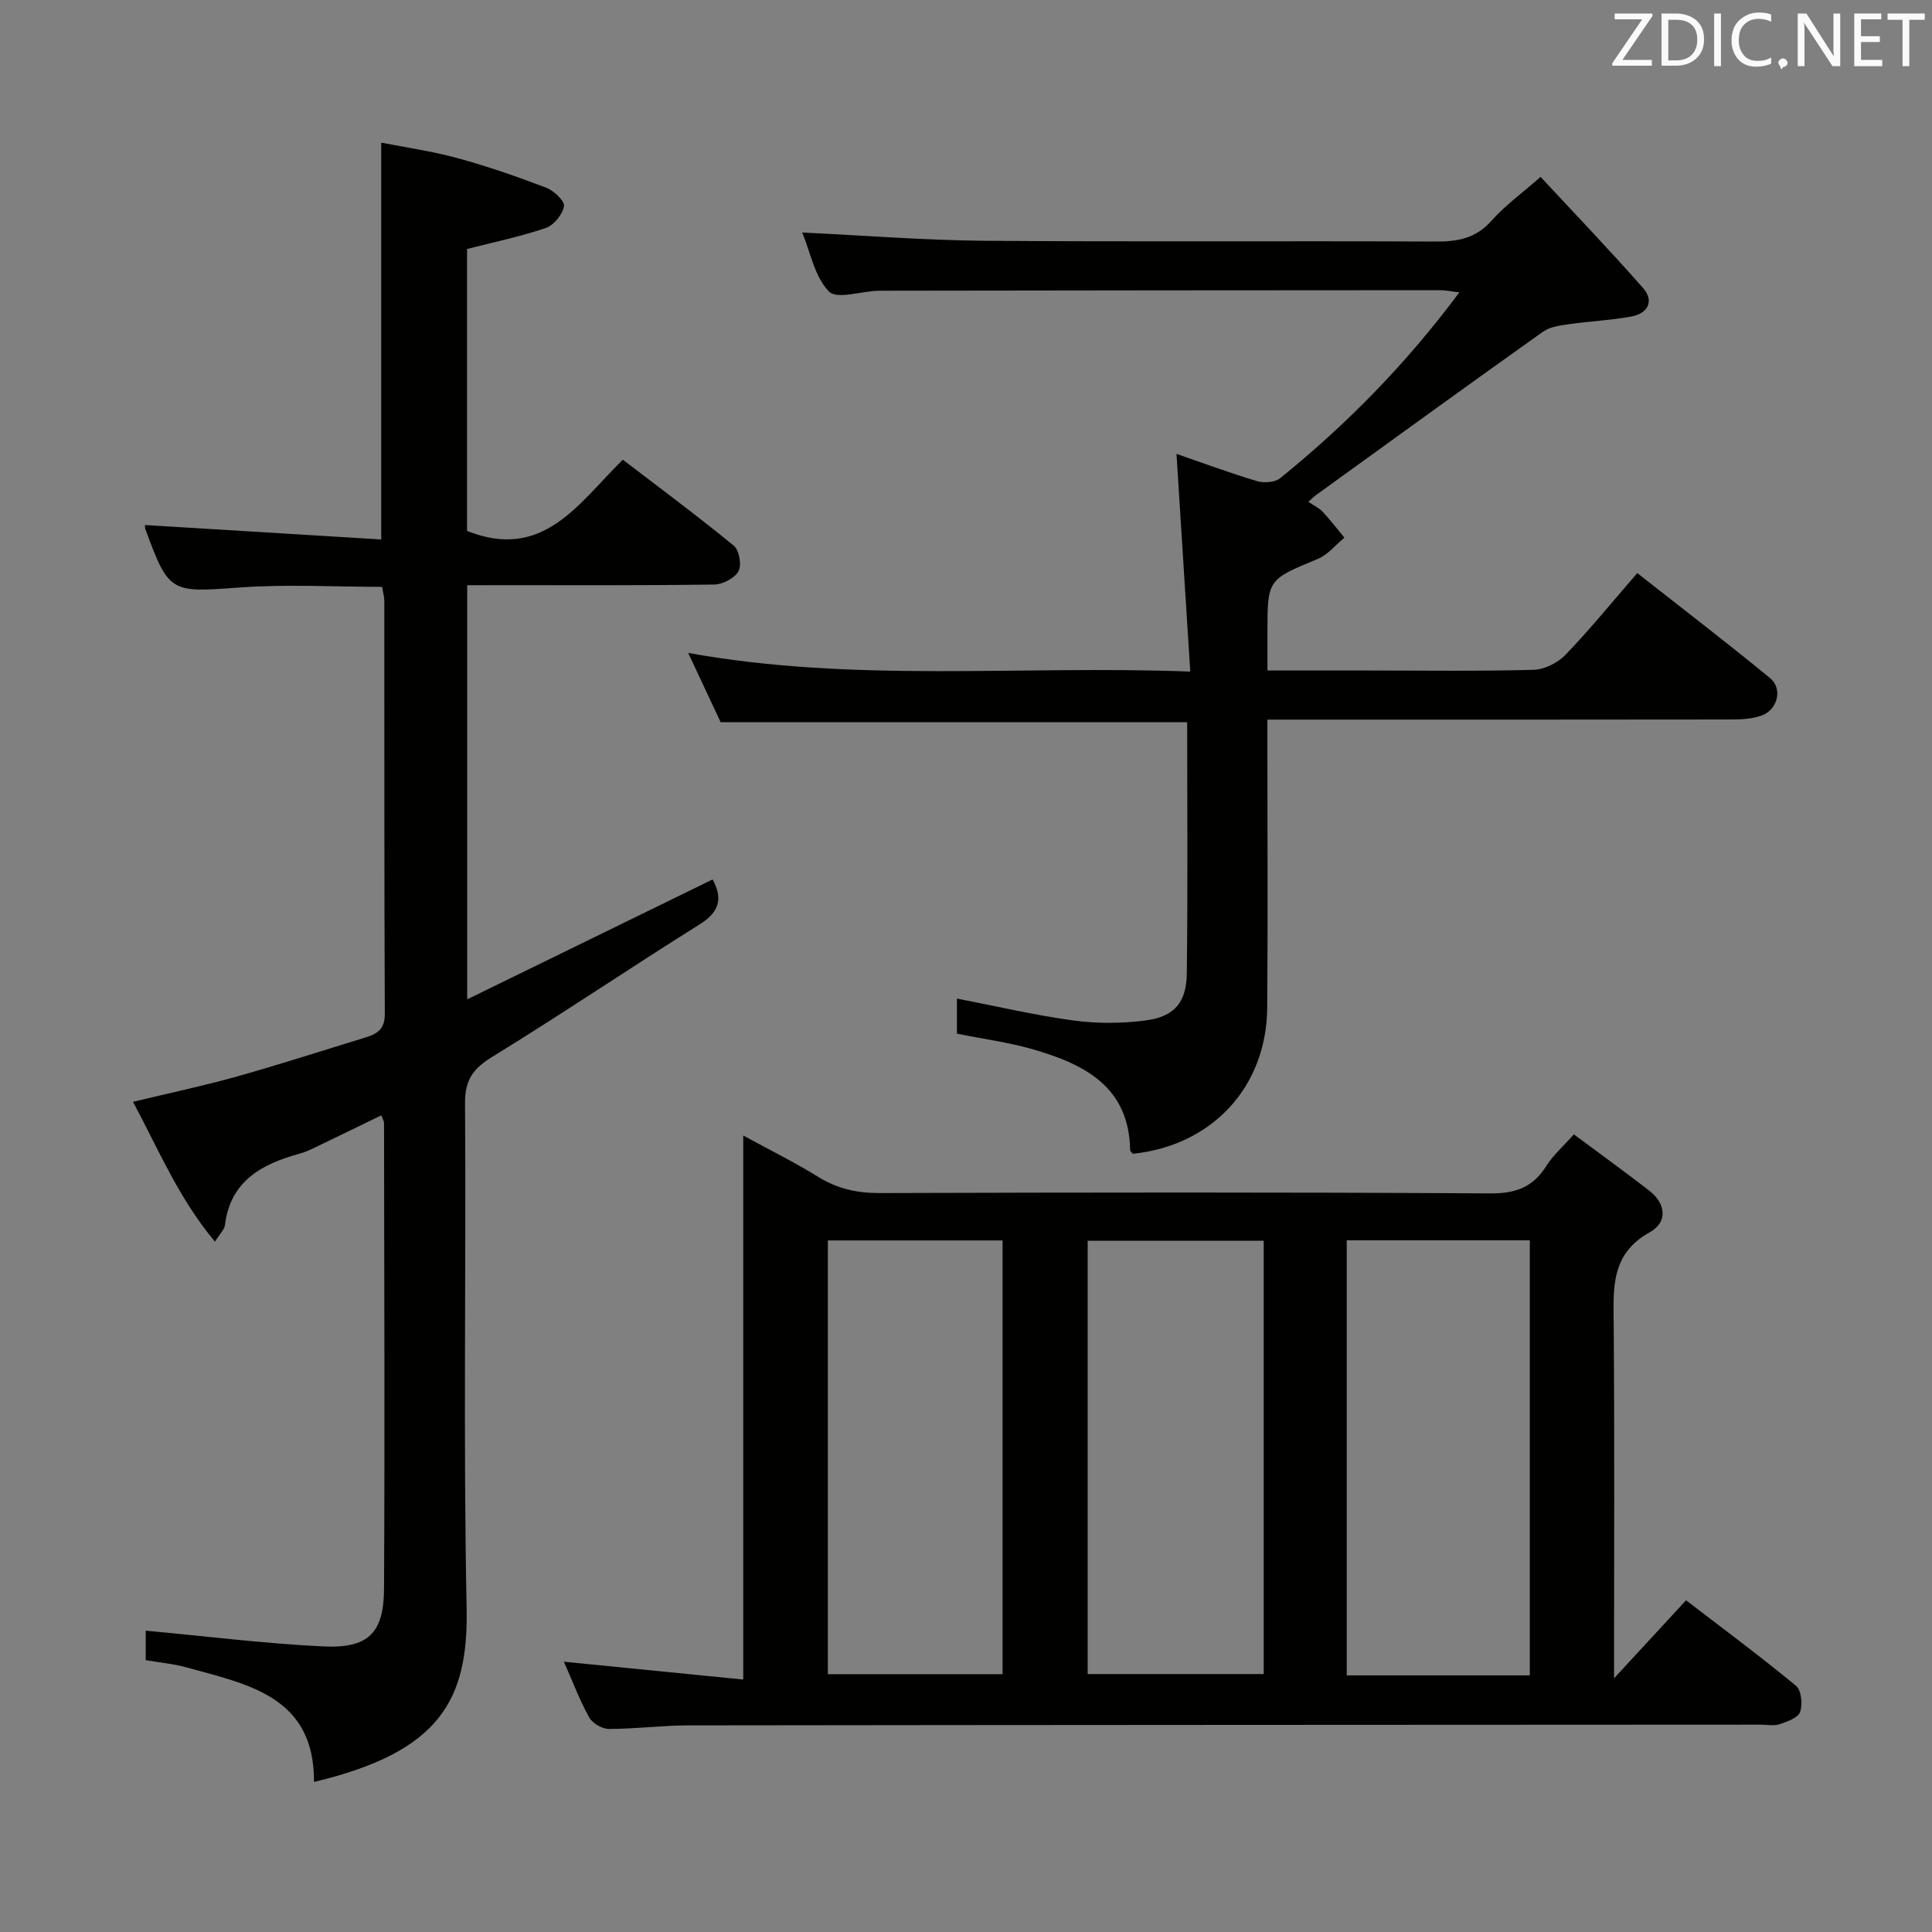 <svg enable-background="new 0 0 400 400" viewBox="0 0 400 400" xmlns="http://www.w3.org/2000/svg"><rect x="0" y="0" width="400" height="400" fill="#808080" stroke="none"/><path d="m116.75 344.04c12.52 1.25 24.49 2.44 37.13 3.69 0-37.99 0-74.86 0-112.63 5.72 3.12 10.76 5.6 15.5 8.55 3.98 2.47 8.04 3.37 12.72 3.36 42.16-.13 84.32-.19 126.48.07 5.26.03 8.81-1.29 11.57-5.68 1.39-2.22 3.46-4.01 5.7-6.54 5.25 3.9 10.47 7.68 15.57 11.62 3.55 2.74 3.88 6.57.15 8.64-8.17 4.53-7.53 11.69-7.47 19.22.19 23.81.07 47.63.07 73.14 5.43-5.89 9.93-10.76 14.91-16.16 7.67 5.89 15.38 11.61 22.77 17.71 1.1.91 1.39 3.84.84 5.41-.43 1.22-2.66 2.01-4.25 2.54-1.2.4-2.64.08-3.97.09-73.99.04-147.98.05-221.97.15-5.48.01-10.96.74-16.44.74-1.4 0-3.41-1.18-4.08-2.39-1.99-3.61-3.45-7.5-5.23-11.53zm199.98 2.83c0-30.25 0-60.01 0-90.08-12.72 0-25.26 0-37.9 0v90.08zm-109.16-90.05c-12.27 0-24.29 0-36.17 0v89.8h36.17c0-30.1 0-59.82 0-89.8zm17.62 89.77h36.45c0-30.15 0-59.89 0-89.71-12.31 0-24.32 0-36.45 0z" fill="#010100"/><path d="m96.73 121.17v85.73c17.39-8.49 34.11-16.66 50.81-24.82 2.13 3.92 1.45 6.71-2.68 9.3-14.37 8.98-28.41 18.5-42.85 27.37-3.98 2.45-5.76 4.73-5.73 9.62.24 34.82-.38 69.65.33 104.46.39 19.07-5.42 29.88-31.6 36.1.09-17.77-13.72-20.19-26.45-23.73-2.67-.74-5.49-.98-8.39-1.48 0-2.58 0-4.99 0-6.11 12.29 1.14 24.44 2.66 36.63 3.26 9.42.47 12.66-2.69 12.71-11.94.17-32.15.04-64.31 0-96.47 0-.3-.21-.6-.57-1.54-4.71 2.29-9.38 4.57-14.07 6.82-.9.43-1.83.83-2.78 1.09-7.84 2.16-14.4 5.61-15.52 14.84-.11.87-.97 1.65-2.06 3.41-7.47-8.92-11.63-18.97-16.97-28.96 7.5-1.81 14.6-3.3 21.57-5.26 8.94-2.51 17.78-5.38 26.67-8.1 2.37-.73 3.9-1.74 3.89-4.81-.13-28.49-.08-56.98-.1-85.47 0-.96-.29-1.91-.46-2.98-9.99 0-19.82-.58-29.56.14-14.23 1.04-14.59 1.2-19.49-12.2-.11-.29-.01-.65-.01-.74 16.28 1 32.56 1.99 48.88 2.99 0-27.8 0-54.52 0-82.16 4.96.98 10.48 1.76 15.81 3.21 6.23 1.7 12.35 3.84 18.38 6.14 1.57.6 3.84 2.76 3.65 3.82-.32 1.72-2.11 3.94-3.77 4.5-5.29 1.8-10.8 2.94-16.3 4.35v58.37c15.76 6.3 23.07-5.72 32.25-14.75 7.83 6 15.55 11.72 22.97 17.81 1.12.92 1.68 4.01.98 5.28-.79 1.44-3.26 2.74-5.01 2.76-15.16.21-30.32.13-45.48.13-1.8.02-3.58.02-5.68.02z" fill="#010100"/><path d="m166.09 48.14c12.91.61 25.32 1.61 37.74 1.71 31.16.24 62.31.01 93.47.16 4.59.02 8.31-.7 11.52-4.33 2.73-3.09 6.15-5.55 10.14-9.06 7.16 7.72 14.37 15.22 21.23 23.03 2.33 2.65 1.01 5.22-2.35 5.86-4.22.8-8.56.97-12.82 1.59-1.89.27-4.05.51-5.52 1.55-15.73 11.18-31.34 22.51-46.98 33.81-.5.36-.93.81-1.64 1.43 1.17.8 2.24 1.29 2.98 2.08 1.58 1.7 3 3.56 4.48 5.35-1.82 1.49-3.41 3.53-5.49 4.39-10.4 4.31-10.44 4.2-10.44 15.28v7.83h21.05c11.33 0 22.66.17 33.99-.14 2.28-.06 5.05-1.42 6.65-3.09 5.06-5.25 9.68-10.94 14.88-16.94 9.33 7.34 18.54 14.39 27.5 21.75 2.64 2.16 1.59 6.49-1.68 7.71-1.95.73-4.22.85-6.35.85-29.99.05-59.98.03-89.97.03-1.81 0-3.62 0-6.08 0v5.71c0 17.99.11 35.99-.04 53.98-.14 16.39-11.41 28.48-27.8 30.2-.2-.25-.57-.51-.58-.76-.21-13.13-9.44-17.76-19.99-20.83-5.07-1.48-10.37-2.17-15.87-3.28 0-2.4 0-4.83 0-7.27 7.98 1.54 15.96 3.43 24.05 4.53 4.88.67 10 .64 14.89.02 6.01-.76 8.58-3.65 8.65-9.73.23-17.3.08-34.6.08-52.03-32.29 0-64.34 0-96.58 0-2.05-4.37-4.22-9-6.73-14.35 34.47 6.24 68.65 2.53 103.95 3.86-.97-15.36-1.9-30-2.85-45.07 5.45 1.88 10.98 3.94 16.63 5.63 1.46.44 3.75.29 4.84-.6 13.76-11.13 26.1-23.68 37.09-38.47-1.65-.19-2.84-.45-4.03-.45-38.65.02-77.31.04-115.96.11-3.62.01-8.83 1.89-10.52.16-2.98-3.04-3.87-8.2-5.54-12.21z" fill="#010100"/><g fill="#fafafb"><path d="m342.2 3.2-6.3 9.2h6.1v1.2h-8.2v-.5l6.2-9.1h-5.7v-1.2h7.8v.4z"/><path d="m344 13.7v-10.9h3.1c1.6 0 3 .5 4.1 1.4 1.1 1 1.6 2.2 1.6 3.9s-.5 3-1.6 4-2.5 1.5-4.2 1.5h-3zm1.4-9.6v8.4h1.6c1.4 0 2.5-.4 3.2-1.1.8-.8 1.2-1.8 1.2-3.2s-.4-2.4-1.2-3.1-1.8-1-3.1-1z"/><path d="m356.3 2.8v10.9h-1.4v-10.9z"/><path d="m366.6 13.2c-.8.4-1.8.6-3 .6-1.6 0-2.8-.5-3.7-1.5s-1.4-2.3-1.4-3.9c0-1.7.5-3.2 1.6-4.2s2.4-1.6 4-1.6c1 0 1.9.1 2.6.4v1.5c-.8-.4-1.6-.6-2.6-.6-1.2 0-2.2.4-3 1.2s-1.1 1.9-1.1 3.3c0 1.3.4 2.3 1.1 3.1s1.6 1.1 2.8 1.1c1.1 0 2-.2 2.8-.7v1.3z"/><path d="m368.2 13c0-.3.1-.5.3-.6.2-.2.4-.3.6-.3.3 0 .5.1.7.3s.3.4.3.6-.1.5-.3.6c-.2.2-.4.3-.7.3-.3 1-.5-.1-.6-.3-.2-.2-.3-.4-.3-.6z"/><path d="m381.1 13.7h-1.7l-5.5-8.4c-.2-.2-.3-.5-.4-.7 0 .2.1.8.1 1.5v7.6h-1.4v-10.9h1.8l5.3 8.3c.3.4.4.6.4.8 0-.3-.1-.8-.1-1.6v-7.5h1.4v10.9z"/><path d="m389.7 13.7h-5.8v-10.9h5.6v1.2h-4.2v3.5h3.9v1.2h-3.9v3.7h4.4z"/><path d="m398.4 4.1h-3.1v9.6h-1.4v-9.6h-3.1v-1.3h7.7v1.3z"/></g></svg>